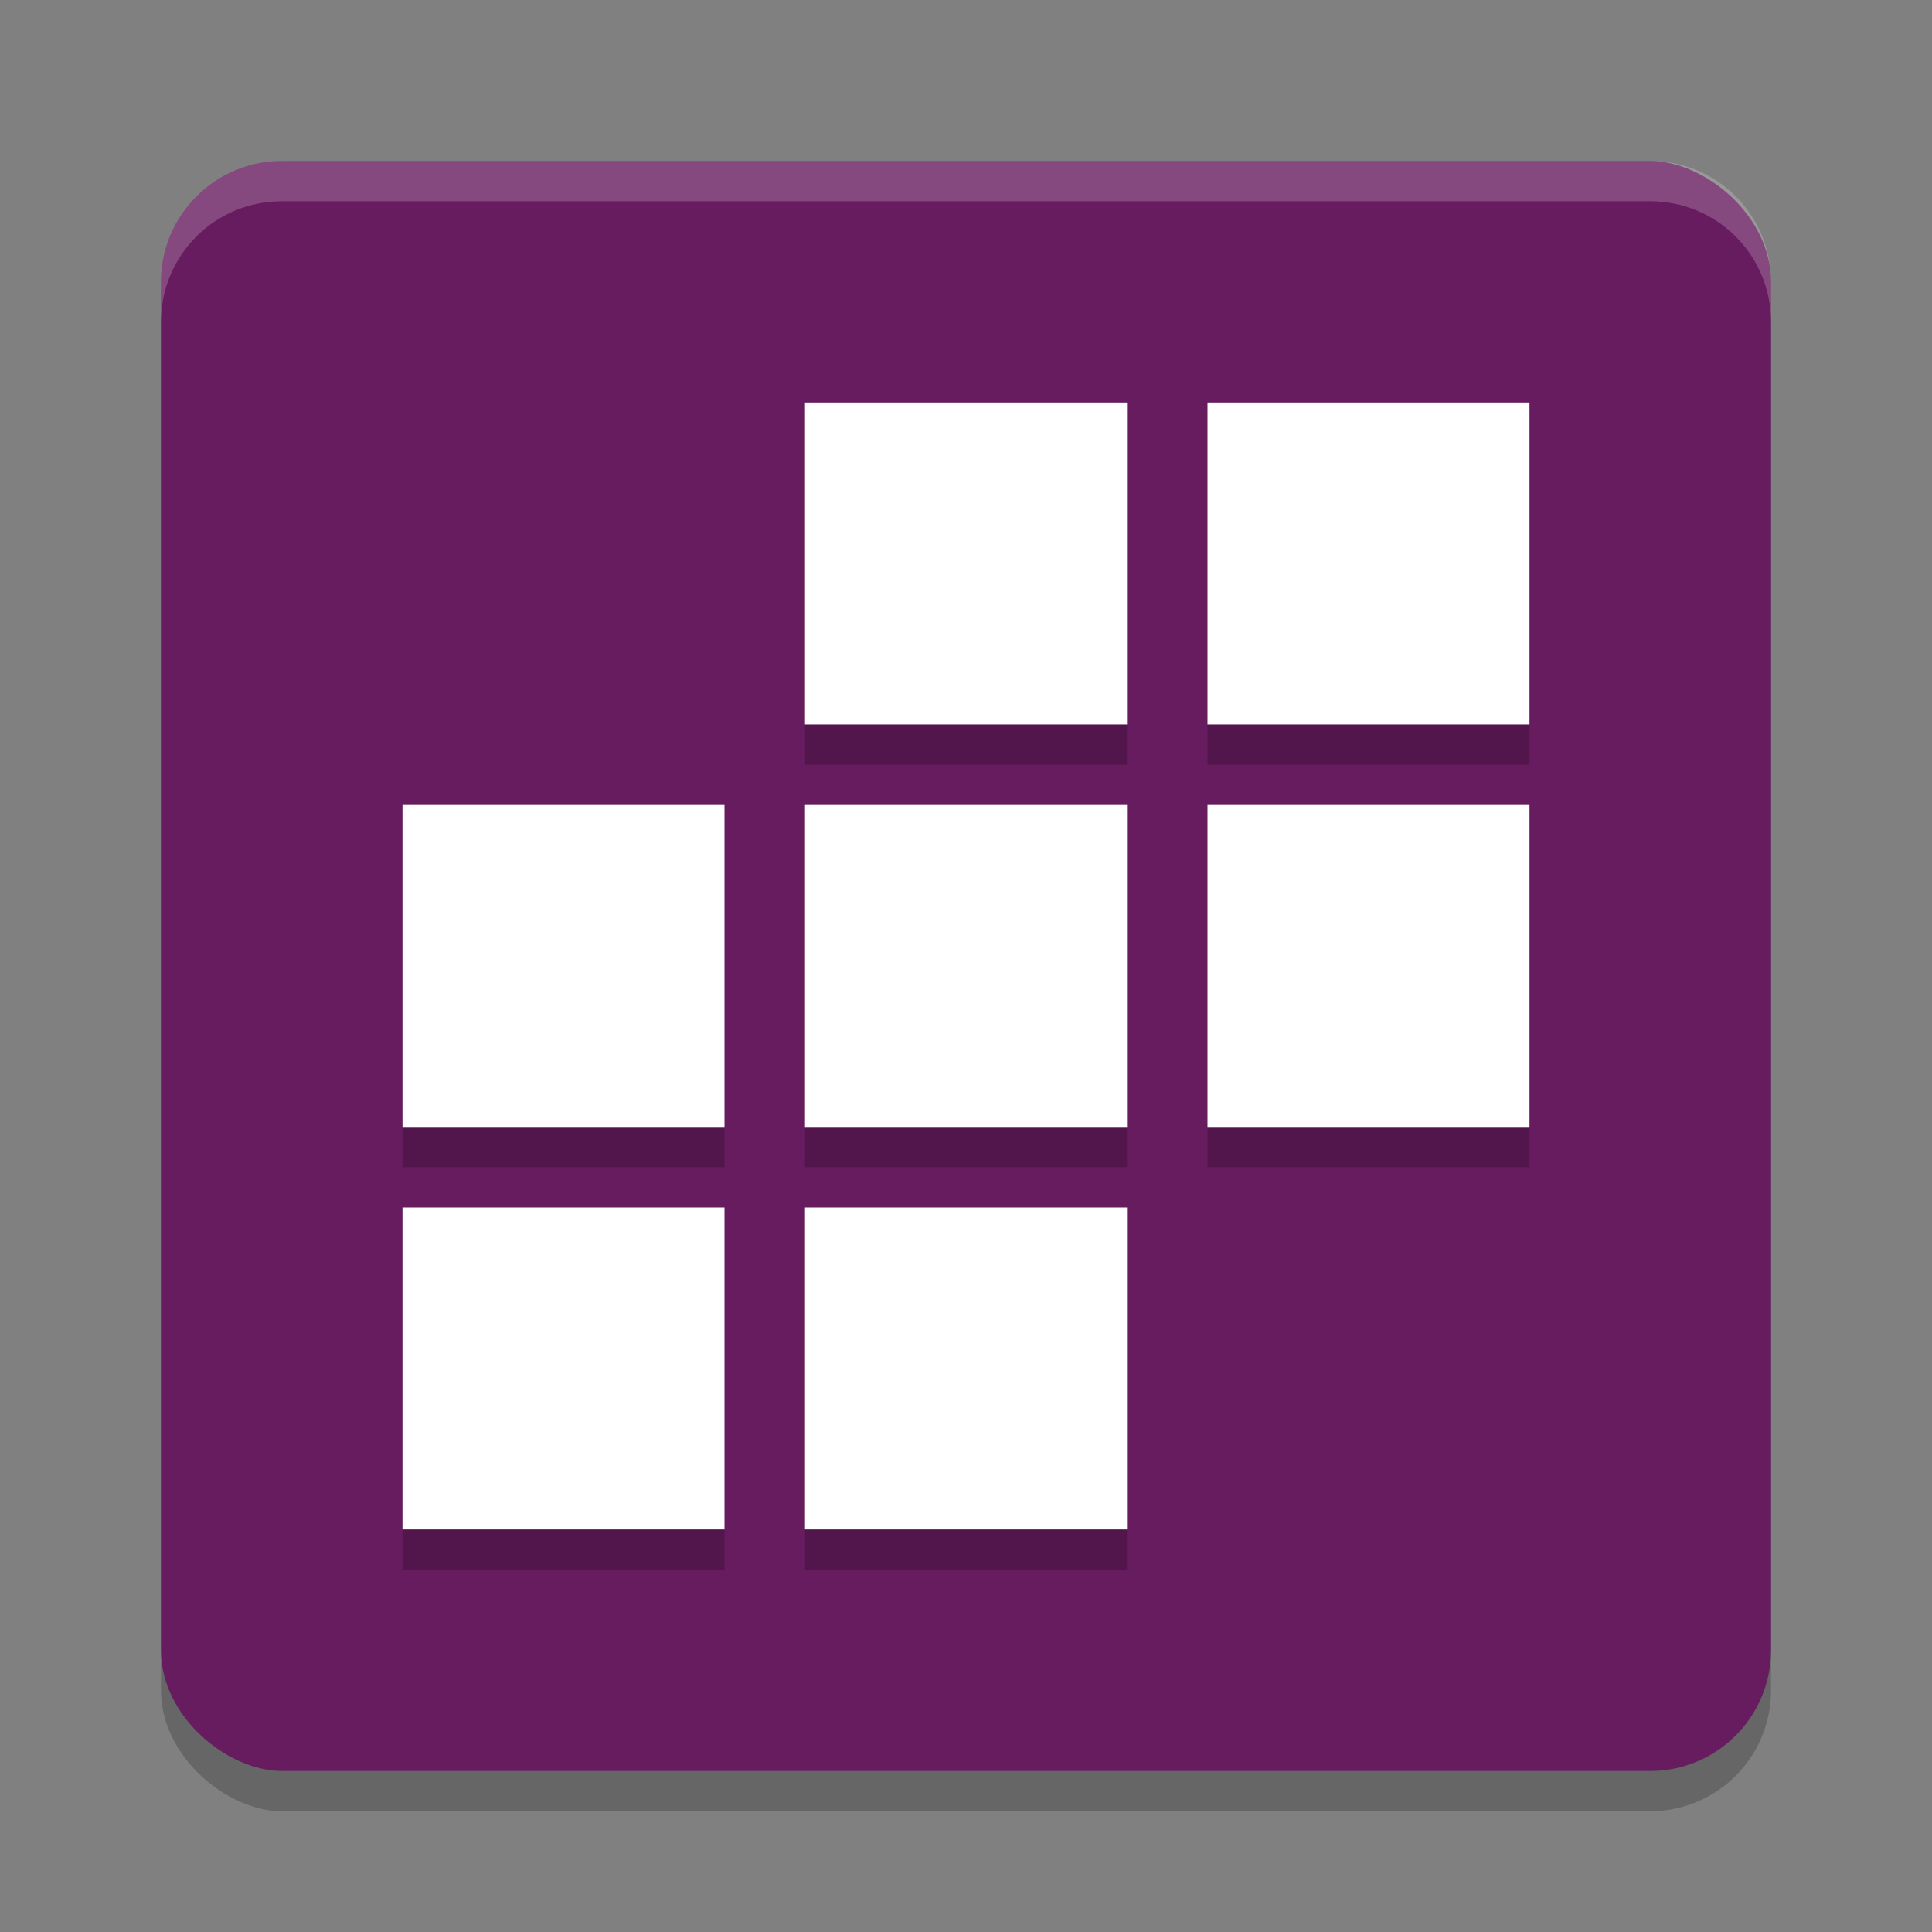 <svg xmlns="http://www.w3.org/2000/svg" width="24" height="24" version="1.1">
 <rect width="100%" height="100%" fill="#808080" stroke="none"/>
 <rect style="opacity:0.2" width="20" height="20" x="-22.5" y="-22" rx="1.5" ry="1.5" transform="matrix(0,-1,-1,0,0,0)"/>
 <rect style="fill:#661c5f" width="20" height="20" x="-22" y="-22" rx="1.5" ry="1.5" transform="matrix(0,-1,-1,0,0,0)"/>
 <path style="opacity:0.2;fill:#ffffff" d="M 3.5,2 C 2.669,2 2,2.669 2,3.5 V 4 C 2,3.169 2.669,2.5 3.5,2.5 h 17 C 21.331,2.5 22,3.169 22,4 V 3.5 C 22,2.669 21.331,2 20.5,2 Z"/>
 <path style="fill:#ffffff" d="M 10 5 L 10 9 L 14 9 L 14 5 L 10 5 z M 15 5 L 15 9 L 19 9 L 19 5 L 15 5 z M 5 10 L 5 14 L 9 14 L 9 10 L 5 10 z M 10 10 L 10 14 L 14 14 L 14 10 L 10 10 z M 15 10 L 15 14 L 19 14 L 19 10 L 15 10 z M 5 15 L 5 19 L 9 19 L 9 15 L 5 15 z M 10 15 L 10 19 L 14 19 L 14 15 L 10 15 z"/>
 <path style="opacity:0.2" d="m 10,9 v 0.5 h 4 V 9 Z m 5,0 v 0.5 h 4 V 9 Z M 5,14 v 0.5 H 9 V 14 Z m 5,0 v 0.5 h 4 V 14 Z m 5,0 v 0.5 h 4 V 14 Z M 5,19 v 0.5 H 9 V 19 Z m 5,0 v 0.5 h 4 V 19 Z"/>
</svg>
